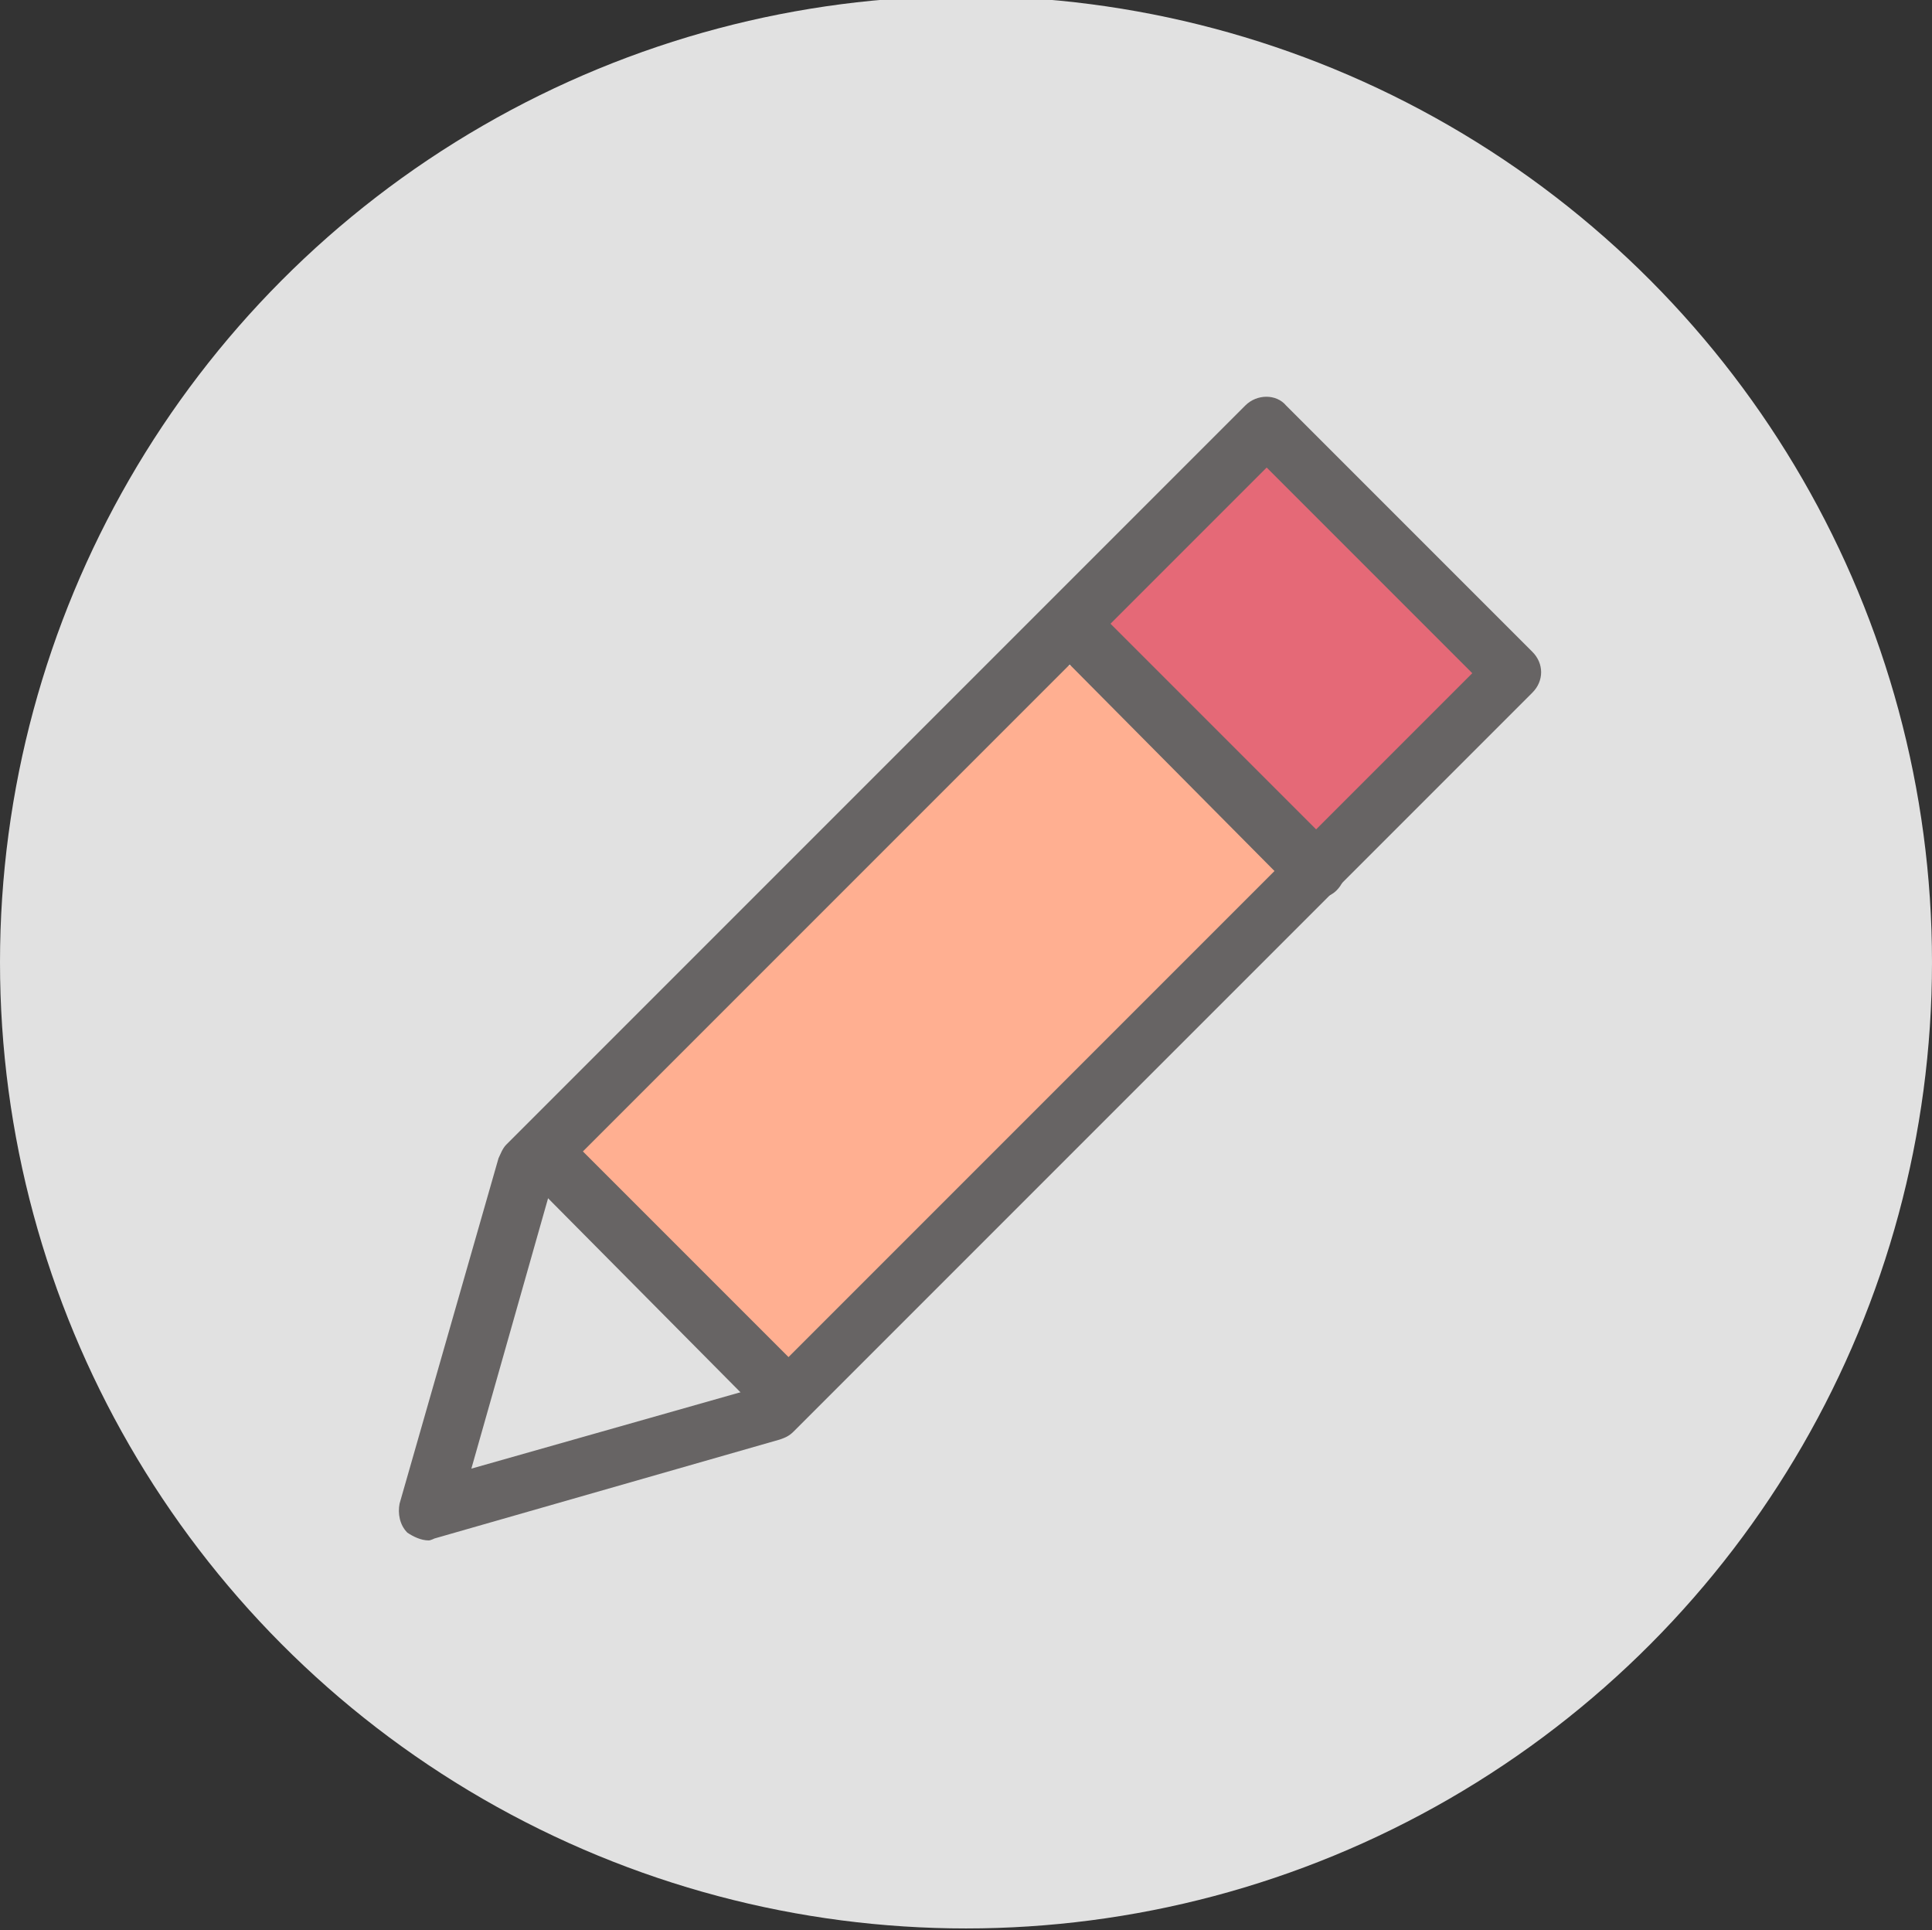 <svg id="Modo_de_aislamiento" xmlns="http://www.w3.org/2000/svg" width="99.6" height="99.5" viewBox="-276.8 221.8 99.6 99.5"><rect x="-276.8" y="221.8" width="99.6" height="99.5" fill="#333333" stroke="none"/><style>.st0{fill:#e1e1e1}.st1{display:none}.st2,.st3,.st4,.st5,.st6{display:inline;fill:#ffe3d9;stroke:#676464;stroke-width:1.5;stroke-linecap:round;stroke-linejoin:round;stroke-miterlimit:10}.st3,.st4,.st5,.st6{fill:#fe0}.st4,.st5,.st6{fill:#ffc2a8}.st5,.st6{fill:#e56977}.st6{fill:#6bc62a}.st7{fill:#e56977}.st8{fill:#ffaf91}.st9{fill:#676464}.st10,.st11{fill:none}.st11{stroke-width:2}.st11,.st12,.st13{stroke:#fff;stroke-miterlimit:10}.st12{stroke-width:2;stroke-linecap:round;stroke-linejoin:round;fill:none}.st13{fill:#fff}</style><circle class="st0" cx="-227" cy="271.4" r="49.8"/><g class="st1"><path class="st2" d="M-246.8 294.7c-11.3-11.3-12.3-30.7-1-42s29.7-10.3 41 1 12.3 29.7 1 41c-5.4 5.4-14.6 5.4-20 0l-11-11c-2-2-3-2-4-1s-1 3 1 5 2 5 0 7c-1.9 2-5 2-7 0z"/><circle class="st3" cx="-216.1" cy="261.2" r="4"/><circle class="st4" cx="-209.1" cy="273.7" r="3"/><path class="st5" d="M-219.6 289.7c-2-2-2-5.1 0-7.1 1.9-2 5.1-2 7.1 0s2 5.1 0 7.1-5.1 2-7.1 0z"/><circle class="st6" cx="-231.8" cy="258.5" r="4"/></g><path class="st7" d="M-213.4 248.3c-1.5 1.5-3 3.5-5 5.5 2-1.5 4-3.5 6-5-1.5 1-2.5 2.5-4 4 2-1 4-2 6-3.5-1.5 1.5-2 3.5-3.5 5 1.5-.5 2.5-1.5 3.5-2.5-2.5 1-4.5 3-5.5 5 2.5 0 5-2.5 6.5-5.5-3 2-2.5 2.5-3 5 2-1.5 3.5-2 4.5-4-2.5 2-3.5 4.5-3.5 7.6 2-1.5 3.5-2.5 4.5-5-2.5 1.5-3 3-4 5.5 1.5-1 2.5-1.5 3.5-4-.5 1.5-1.5 2.5-2 4 .5-.5 1.5-2 2-2.5-1 1.5-1.5 3.5-2 4.5l.6 1c1.5-3 5.1-6.5 7.1-8.1v1c-2-.5-3.6-2-4.1-2"/><path class="st7" d="M-215.5 246.1c-1.7 1.8-3.3 3.7-5 5.5-2.8 2.9 1.3 6.6 4.3 4.3 2.1-1.6 4-3.4 6-5 2.7-2.1-.9-6.8-3.7-4.7-1.8 1.3-3.1 2.9-4.6 4.5-2.4 2.5.6 6.3 3.7 4.7 2.1-1.1 4.1-2.2 6-3.5-1.2-1.6-2.4-3.2-3.7-4.7-1.4 1.6-2.2 3.5-3.5 5-1.8 2-.1 6.3 2.9 5.1 1.9-.8 3.4-1.8 4.9-3.3 2.6-2.6-.7-6.1-3.7-4.7-2.8 1.3-5.1 3.4-6.6 6.1-1 1.8.2 4.8 2.6 4.5 4.3-.4 7.2-3.4 9.2-7 1.3-2.5-1.5-6-4.1-4.1-2.8 1.9-3.8 3.6-4.4 6.8-.4 2.3 2.1 5.1 4.4 3.4 2.2-1.5 4.2-2.8 5.6-5.1 1.8-3.1-2.2-5.9-4.7-3.7-2.9 2.6-4.3 5.8-4.4 9.7-.1 2.1 2.7 4 4.5 2.6 2.3-1.7 4.4-3.4 5.6-6.1 1.1-2.5-1.4-6-4.1-4.1-2.9 1.9-4.2 4.2-5.4 7.3-1 2.5 2.4 4.8 4.4 3.4 2.1-1.4 3.6-2.8 4.6-5.1-1.8-.8-3.7-1.6-5.5-2.3-.6 1.4-1.4 2.6-2 4-1.2 2.8 3.2 5.1 5.1 2.9.7-.8 1.3-1.7 2-2.5-1.6-1.2-3.2-2.4-4.7-3.7-1 1.8-2.8 2.1-3.7 4-1.7 3.5 4.6 8.1 6.4 4.6 1.4-2.8 3.7-5.5 6.2-7.4-1.7-.7-2.6-1.4-4.6-2.1v1c2-.9 2.4-1.7 3.9-2.6-1.3-.8-2.6-1.8-4-2.3-3.7-1.3-5.4 4.6-1.8 5.8.7.2 1.2 1.3 1.9 1.7 2 1.2 5.1-.5 5.1-2.8 0-.3-.9-.5-.9-.9 0-2.8-2.9-3.7-4.9-2.1-2.8 2.3-6.1 5.8-7.8 9 1.7 1 5 1.7 6.7 2.7.9-1.8 1.5-3.8 2.6-5.5 1.7-2.9-2.4-6.3-4.7-3.7-.7.8-1.3 1.7-2 2.5 1.7 1 3.4 2 5.1 2.9.6-1.4 1.4-2.6 2-4 1.3-3.1-4.1-5.5-5.5-2.3-.6 1.4-1.2 2.1-2.4 2.9 1.5 1.1 3 2.3 4.4 3.4.6-1.6 1.2-2.8 2.6-3.7l-4.1-4.1c-.8 1.8-1.9 2.8-3.4 4 1.5.9 3 1.7 4.5 2.6.1-2.4.9-3.9 2.6-5.4-1.6-1.2-3.2-2.4-4.7-3.7-.8 1.4-2.2 2-3.4 2.9 1.5 1.1 3 2.3 4.4 3.4.3-1.9.1-2.2 1.6-3.2l-4.1-4.1c-.8 1.4-2.1 3.9-3.9 4 .9 1.5 1.7 3 2.6 4.5 1.1-1.9 2.5-3.1 4.5-4-1.2-1.6-2.4-3.2-3.7-4.7-.7.7-1.3 1.4-2.2 1.7 1 1.7 2 3.4 2.9 5.1 1.4-1.6 2.2-3.5 3.5-5 2.1-2.4.4-4-3-5.8-2.1-1.1-4.6 3.6-6.7 4.6 1.2 1.6 2.4 3.2 3.7 4.7 1.1-1.2 2.1-2.6 3.4-3.6-1.2-1.6-2.4-3.2-3.7-4.7-2.1 1.6-4 3.4-6 5l4.3 4.3c1.7-1.8 3.3-3.7 5-5.5 2.5-2.8-1.7-7.1-4.4-4.3z"/><path class="st8" d="M-237.9 274c-.6 4.4-1.8 8.8-1.2 13.3 3-5 4-11.1 5-16.8-.1 6.3-2.6 12.2-3 18.5 1.1-5.6 3-11 5.4-16.1-.7 4.5-2.3 8.7-3.4 13.1l2.7-6c-1.1 2.7-2.3 5.3-3 8.1 8.7-6 11.6-17.4 20.5-23.2-.1 4.8-5.1 9.2-8.4 12.1 3.7-3.7 8.2-7.4 10.1-12.4-1.9-.3-3.6-1.1-5-2.3-4.3 5.6-8.6 11.2-12.4 17.1 4.2-4.4 4.8-17.4 10.7-19.1-3.3-5-10.4 8.9-12.1 11.1 1.1-1.2 1.8-2.7 2-4.4-1.2 1-2.3 2.2-3.4 3.4l2-2c-1.4 1.3-2.7 2.7-3.7 4.4"/><path class="st8" d="M-240.8 273.2c-.7 4.7-1.7 9.3-1.3 14.1.2 2.8 4.1 4.3 5.6 1.5 3-5.5 4.2-11.4 5.3-17.5-2-.3-4-.5-5.9-.8-.3 6.3-2.4 12.2-3 18.5-.3 3.4 5.2 4.1 5.9.8 1.1-5.4 2.8-10.4 5.1-15.4-1.8-.8-3.7-1.6-5.5-2.3-.8 4.4-2.2 8.7-3.4 13.1-.8 3.2 4.1 5.6 5.5 2.3l2.7-6c-1.8-.8-3.7-1.6-5.5-2.3-1.1 2.7-2.2 5.3-3 8.1-.7 2.3 2.3 5 4.4 3.4 8.5-6.3 11.9-17.1 20.5-23.2-1.5-.9-3-1.7-4.5-2.6-.5 4.2-4.6 7.3-7.5 10l4.3 4.3c4.1-4 8.2-7.7 10.5-13 .8-1.7-.3-2.9-1.8-4.4-1.7-.3-3.1-.9-4.3-2-1.4-1-3.2-.1-4.1 1.1-4.3 5.6-8.5 11.2-12.4 17.1-1.9 2.8 2.6 6.3 4.7 3.7 2-2.4 3.1-5.1 4.2-8.1 1-2.9 2.1-9 5.3-10.3 2.2-.9 2.9-3.2 1.3-5.1-6.5-7.6-14 7.7-16.8 11.7-2.3 3.2 2.9 6.1 5.2 3.1 1.2-1.6 1.9-3.1 2.3-5.1.7-3-2.8-5-5.1-2.9-1.2 1.1-2.3 2.2-3.4 3.4-2.6 2.9 1.5 7 4.3 4.3l2-2-4.3-4.3c-1.6 1.6-2.9 3.2-4.2 5-2.3 3.2 3 6.2 5.2 3.1.9-1.4 2-2.6 3.2-3.8 2.7-2.8-1.5-7-4.3-4.3l-2 2 4.3 4.3c1.1-1.2 2.2-2.3 3.4-3.4-1.7-1-3.4-2-5.1-2.9-.2 1.4-.7 2.6-1.7 3.6 1.7 1 3.5 2 5.2 3.1.8-1.1 7.2-10.7 7.3-10.5.4-1.7.9-3.4 1.3-5.1-8.5 3.5-7 13.7-12.1 19.9 1.6 1.2 3.2 2.4 4.7 3.7 3.9-5.9 8.1-11.5 12.4-17.1-1.4.4-2.8.7-4.1 1.1 1.9 1.4 3.6 2.1 5.8 2.7-.6-1.5-1.2-3-1.8-4.4-2.1 4.8-5.9 8.2-9.6 11.8-2.8 2.7 1.4 6.8 4.3 4.3 4.5-4 8.5-8 9.3-14.2.3-2.2-2.8-3.8-4.5-2.6-8.7 6.2-12.1 16.9-20.5 23.2 1.5 1.1 3 2.3 4.4 3.4.9-2.8 1.9-5.4 3-8.1 1.3-3.1-4.1-5.5-5.5-2.3l-2.7 6c1.8.8 3.7 1.6 5.5 2.3 1.1-4.4 2.5-8.7 3.4-13.1.6-3.1-4-5.7-5.5-2.3-2.5 5.5-4.4 11-5.7 16.8 2 .3 4 .5 5.9.8.6-6.2 2.7-12.2 3-18.5.2-3.4-5.3-4.2-5.9-.8-1 5.6-2 11-4.7 16.1 1.9.5 3.8 1 5.6 1.5-.3-4.2.5-8.3 1.1-12.5.7-4.2-5.1-5.9-5.7-2z"/><path class="st8" d="M-241.3 278.1c-.3 2.3-.6 4.7-.2 7.1 1.8-3.1 2.5-6.8 3.2-10.3"/><path class="st8" d="M-244.2 277.3c-.4 3-.6 5.7-.2 8.7.4 2.6 4.4 2.8 5.5.7 1.9-3.5 2.7-7.2 3.5-11.1.8-3.8-5-5.4-5.8-1.6-.7 3.3-1.3 6.6-2.9 9.6 1.8.2 3.7.5 5.5.7-.3-1.8-.1-3.7.2-5.5.2-1.6-.4-3.2-2.1-3.7-1.4-.3-3.5.6-3.7 2.2zM-246.5 281.5c2.1-.3 4.6-1.3 5-3.6"/><path class="st8" d="M-245.7 284.4c3.1-.5 6.4-2.4 7.1-5.7.3-1.5-.4-3.3-2.1-3.7-1.5-.3-3.4.5-3.7 2.1 0 .2-.3.7 0 .3 0 .1-.4.6-.2.3.3-.3-.2.2-.3.2.5-.4-.1 0-.2.1-.1 0-.7.3-.3.2s-.3.1-.4.1l-1.5.3c-1.6.2-3.1 2.6-2.1 3.7 1.3 1.4 2.1 2.4 3.7 2.1z"/><g><path class="st9" d="M-254.7 301.2c-.4 0-.8-.2-1.1-.4-.4-.4-.5-1-.4-1.5l5.1-17.8c.1-.2.2-.5.4-.7l38.1-38.1c.6-.6 1.6-.6 2.1 0l12.7 12.7c.6.6.6 1.5 0 2.1l-38.1 38.1c-.2.2-.4.3-.7.4l-17.8 5.1s-.2.1-.3.1zm6.4-18.5l-4.2 14.8 14.8-4.2 36.8-36.8-10.6-10.6-36.8 36.8z"/></g><g><path class="st10" d="M-221.7 253.9l12.7 12.7"/><path class="st9" d="M-209 268.1c-.4 0-.8-.1-1.1-.4l-12.6-12.7c-.6-.6-.6-1.5 0-2.1s1.5-.6 2.1 0l12.7 12.7c.6.6.6 1.5 0 2.1-.3.3-.7.4-1.1.4z"/></g><g><path class="st10" d="M-248.6 281.4l12.1 12.1"/><path class="st9" d="M-236.5 295c-.4 0-.8-.1-1.1-.4l-12.1-12.2c-.6-.6-.6-1.5 0-2.1s1.5-.6 2.1 0l12.1 12.1c.6.6.6 1.5 0 2.1-.3.3-.6.5-1 .5z"/></g><g><circle class="st11" cx="-227" cy="530" r="6"/><path class="st12" d="M-218.1 521h7.2c1.6 0 3 1.3 3 3v14c0 1.7-1.4 3-3 3h-32c-1.6 0-3-1.3-3-3v-14c0-1.7 1.4-3 3-3h7.2M-236 521l5.3-4h7.5l5.2 4"/><path class="st13" d="M-213.1 523.9c-.6 0-1 .4-1 1s.4 1 1 1 1-.4 1-1c0-.5-.4-1-1-1z"/><circle class="st11" cx="-227" cy="530" r="29"/></g></svg>